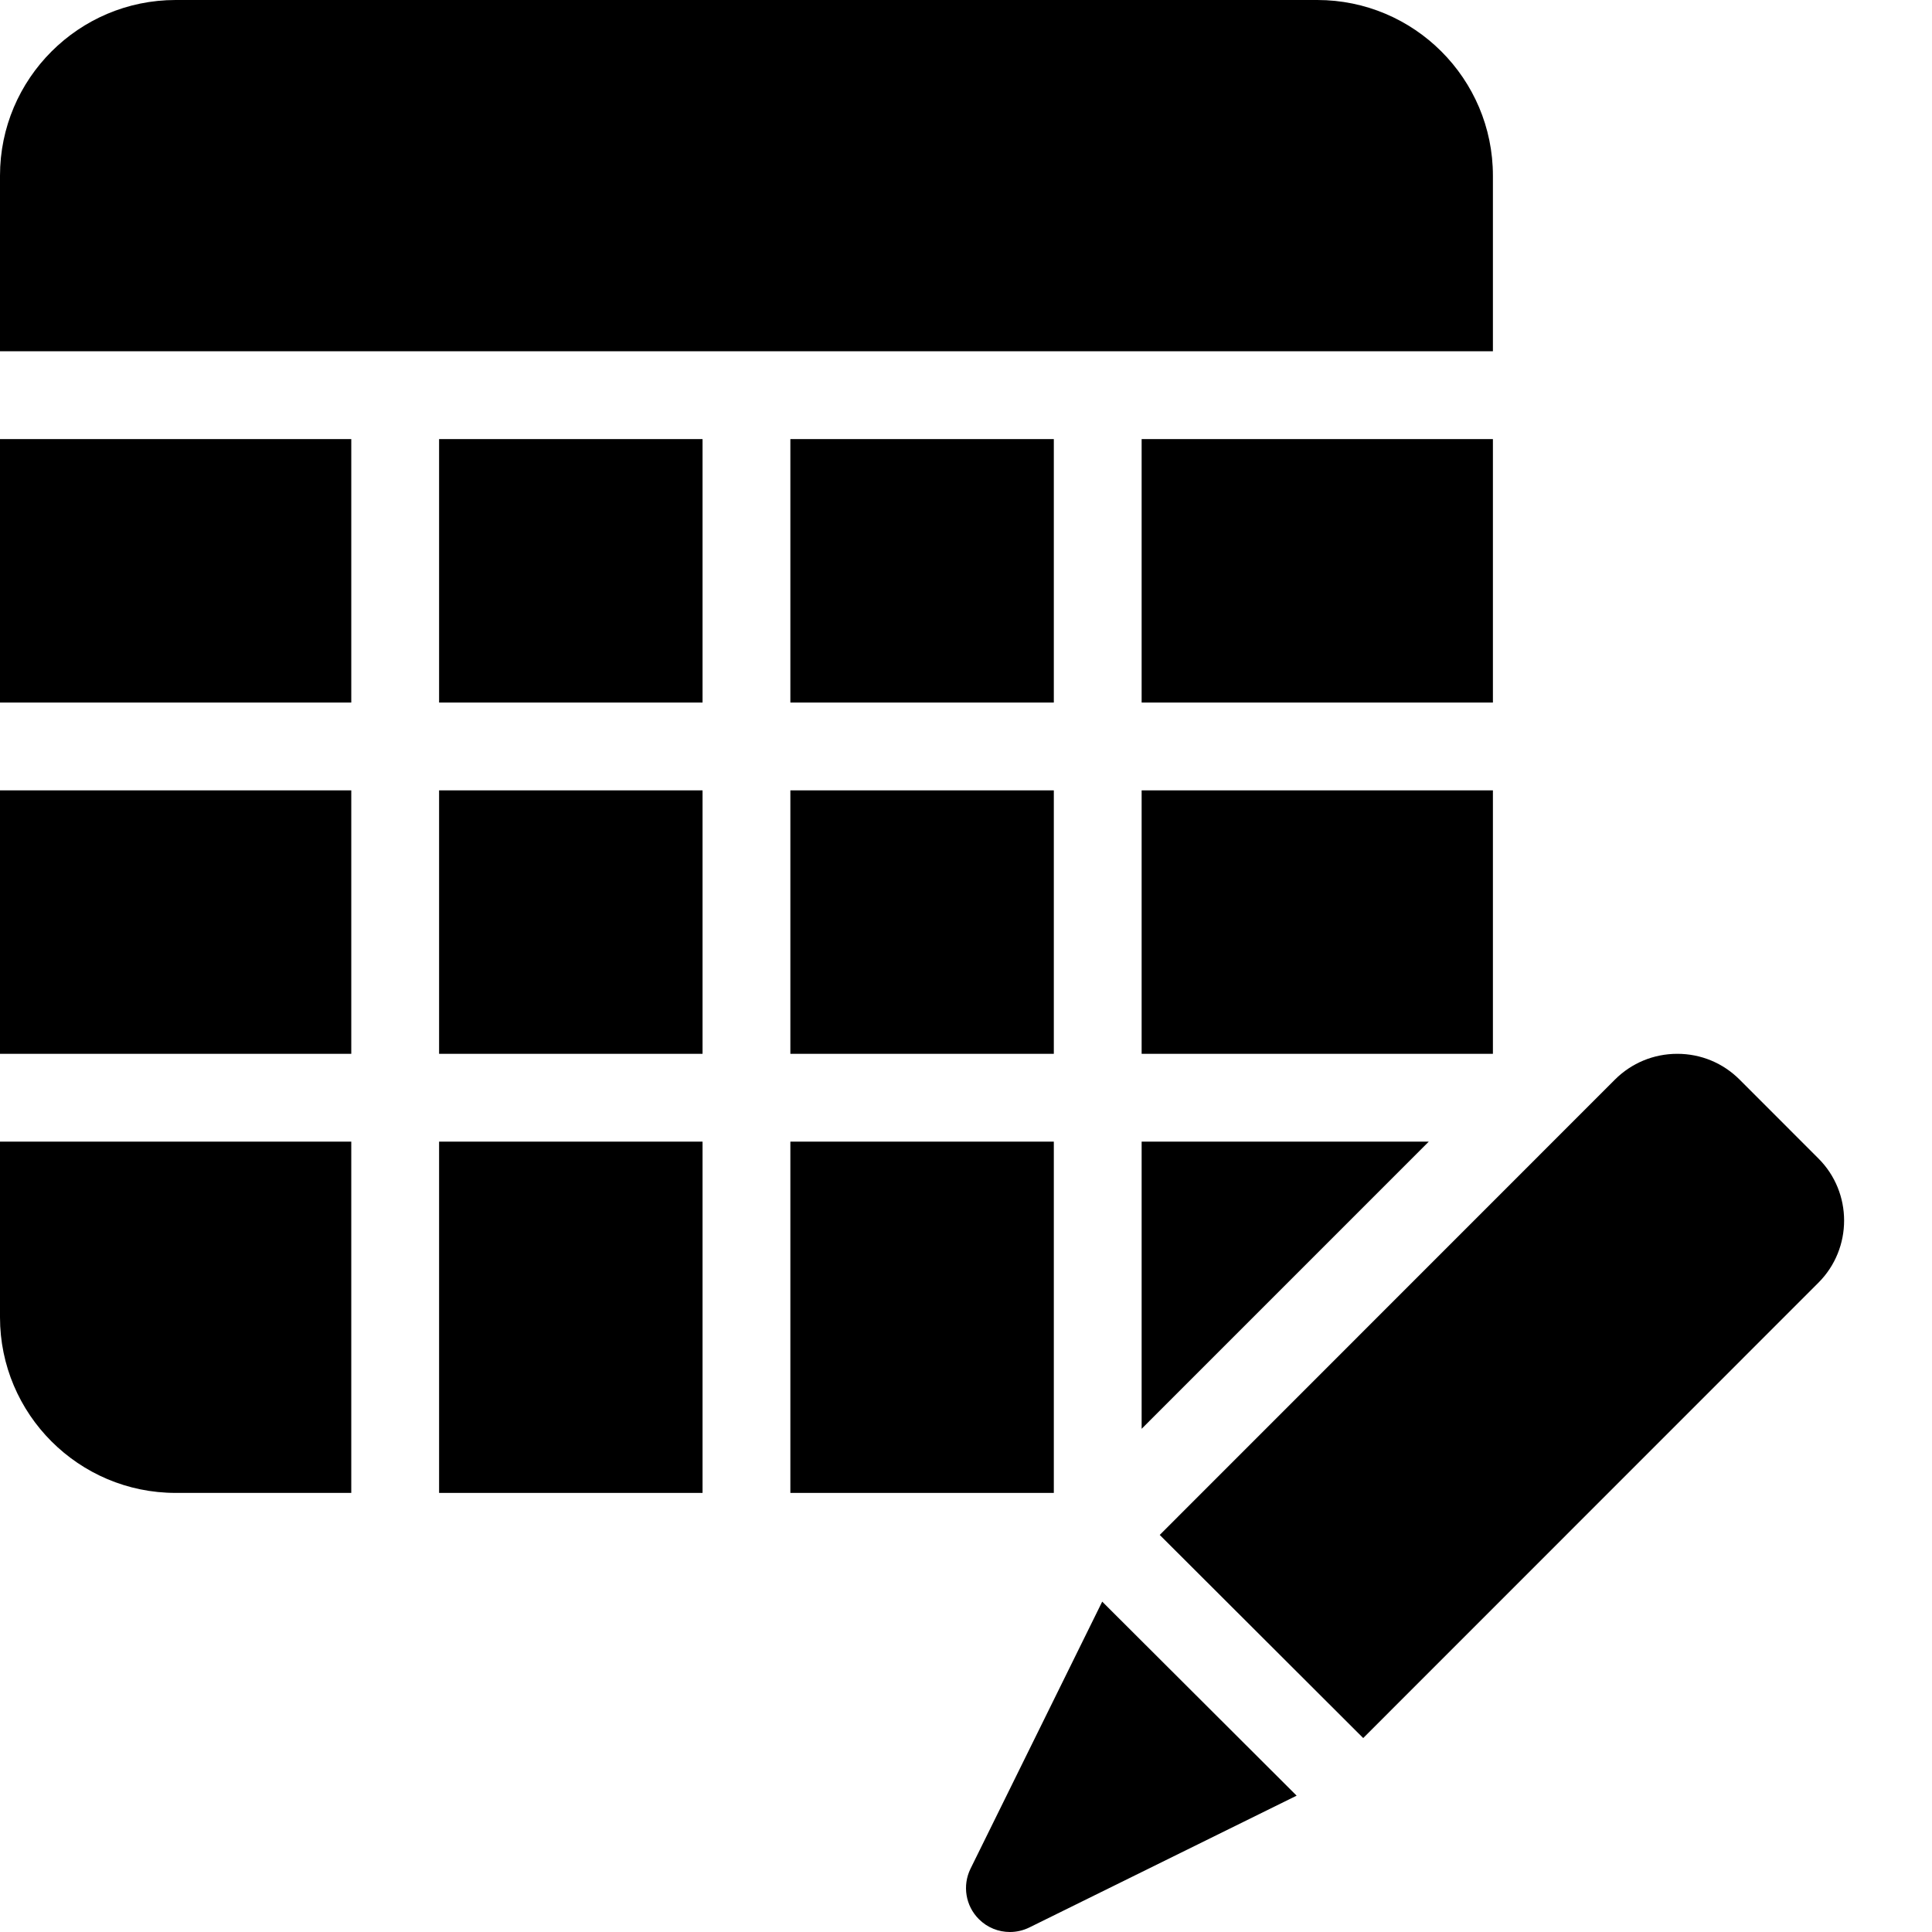 <?xml version="1.0" encoding="UTF-8" standalone="no"?>
<svg width="44px" height="44px" viewBox="0 0 44 44" version="1.1" xmlns="http://www.w3.org/2000/svg" xmlns:xlink="http://www.w3.org/1999/xlink">
    <!-- Generator: Sketch 3.7.2 (28276) - http://www.bohemiancoding.com/sketch -->
    <title>db-table-edit</title>
    <desc>Created with Sketch.</desc>
    <defs></defs>
    <g id="44px-Glyph" stroke="none" stroke-width="1" fill="none" fill-rule="evenodd">
        <g id="db-table-edit" fill="#000000">
            <path d="M25.102,36.476 L22.103,42.558 C21.914,42.943 21.99,43.405 22.293,43.707 C22.485,43.9 22.741,44 23,44 C23.15,44 23.302,43.966 23.442,43.897 L29.53,40.895 L25.102,36.476 Z" id="Fill-77"></path>
            <path d="M41.414,26.384 L39.62,24.589 C39.241,24.209 38.737,24 38.2,24 L38.199,24 C37.662,24 37.157,24.209 36.778,24.588 L26.412,34.957 L31.046,39.583 L41.415,29.211 C42.193,28.431 42.193,27.162 41.414,26.384" id="Fill-78"></path>
            <polygon id="Fill-79" points="0 16 8 16 8 10 0 10"></polygon>
            <polygon id="Fill-80" points="0 24 8 24 8 18 0 18"></polygon>
            <polygon id="Fill-81" points="10 16 16 16 16 10 10 10"></polygon>
            <polygon id="Fill-82" points="26 16 34 16 34 10 26 10"></polygon>
            <polygon id="Fill-83" points="10 34 16 34 16 26 10 26"></polygon>
            <polygon id="Fill-84" points="18 16 24 16 24 10 18 10"></polygon>
            <polygon id="Fill-85" points="10 24 16 24 16 18 10 18"></polygon>
            <path d="M8,26 L0,26 L0,30 C0,32.206 1.794,34 4,34 L8,34 L8,26 Z" id="Fill-86"></path>
            <path d="M34,8 L34,4 C34,1.794 32.206,0 30,0 L4,0 C1.794,0 0,1.794 0,4 L0,8 L34,8 Z" id="Fill-87"></path>
            <polygon id="Fill-88" points="18 34 24 34 24 26 18 26"></polygon>
            <polygon id="Fill-89" points="32.539 26 26 26 26 32.54"></polygon>
            <polygon id="Fill-90" points="26 24 34 24 34 18 26 18"></polygon>
            <polygon id="Fill-91" points="18 24 24 24 24 18 18 18"></polygon>
        </g>
    </g>
</svg>